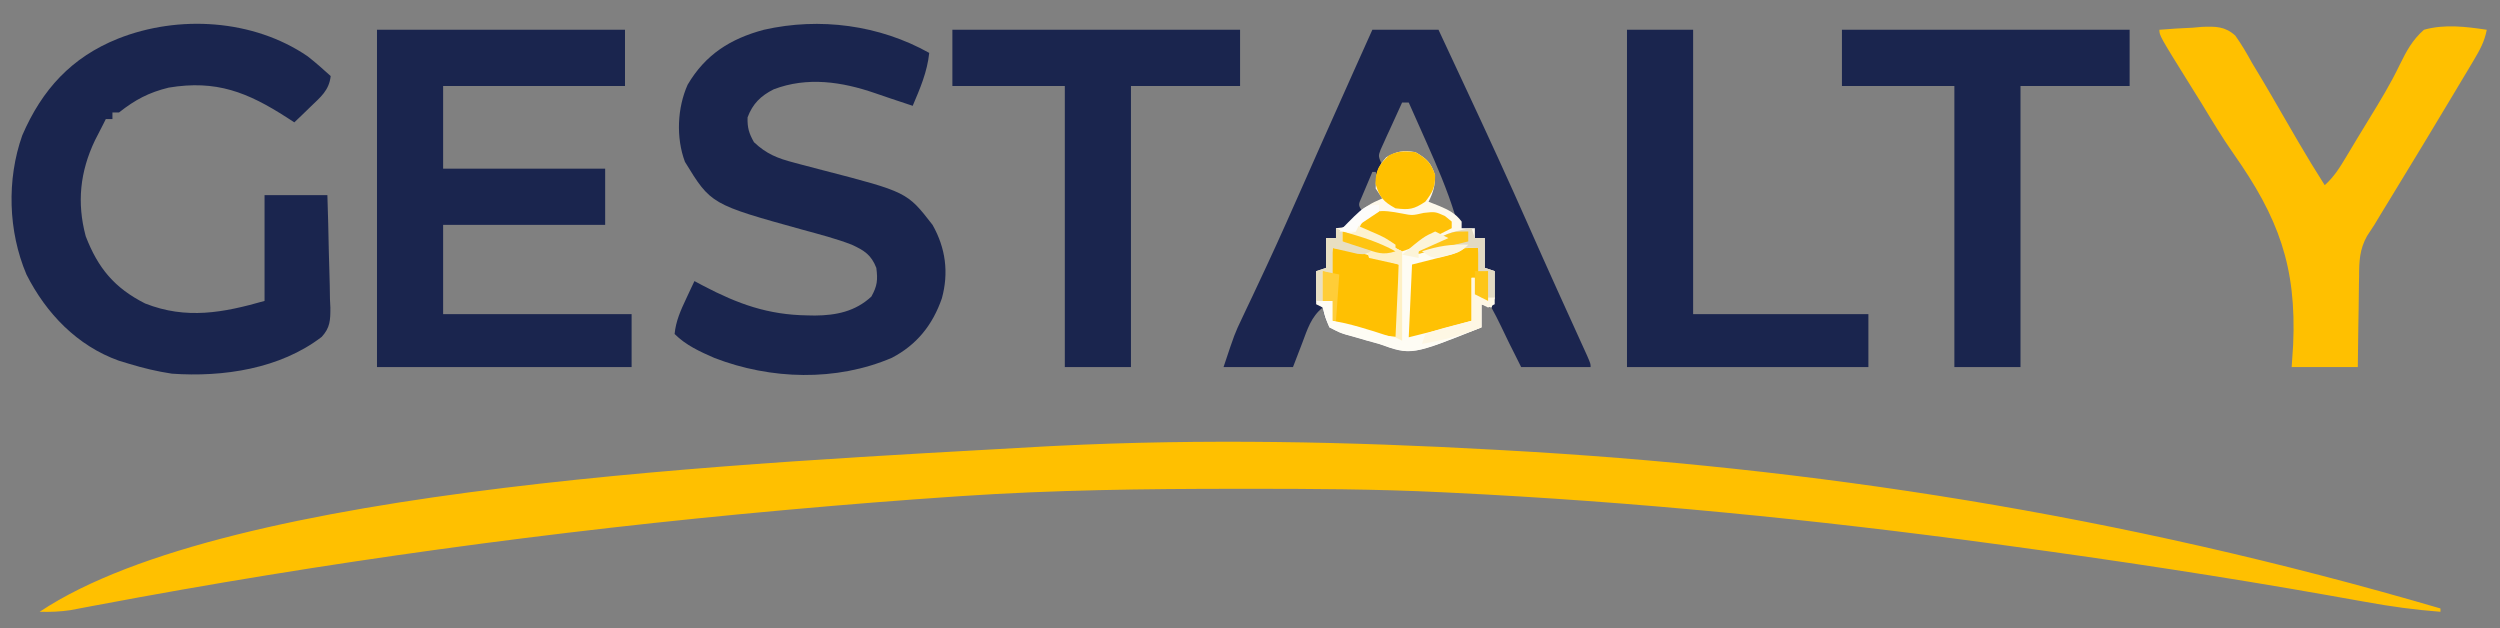 <?xml version="1.0" encoding="UTF-8"?>
<svg version="1.1" xmlns="http://www.w3.org/2000/svg" width="756" height="190">
<rect width="100%" height="100%" fill="#808080" stroke="none"/>
<path d="M0 0 C0.887 0.049 1.775 0.097 2.689 0.147 C95.449 5.239 188.578 19.451 286 48 C286 48.33 286 48.66 286 49 C278.375 48.43 270.937 47.402 263.418 46.031 C261.133 45.625 258.849 45.219 256.564 44.814 C255.365 44.6 254.166 44.386 252.931 44.165 C220.391 38.382 187.748 33.464 155 29 C153.809 28.838 152.619 28.675 151.392 28.508 C96.845 21.101 41.992 15.66 -13 13 C-14.42 12.929 -14.42 12.929 -15.868 12.857 C-35.826 11.883 -55.773 11.798 -75.75 11.812 C-77.002 11.813 -77.002 11.813 -78.279 11.813 C-105.895 11.824 -133.436 12.157 -161 14 C-162.474 14.098 -162.474 14.098 -163.978 14.199 C-180.001 15.281 -196.004 16.573 -212 18 C-212.981 18.087 -213.962 18.175 -214.972 18.265 C-284.593 24.526 -354.127 34.046 -422.816 47.02 C-423.546 47.156 -424.275 47.292 -425.027 47.433 C-426.931 47.789 -428.835 48.152 -430.739 48.516 C-433.882 48.982 -436.828 49.091 -440 49 C-382.548 10.699 -224.113 4.051 -136 -1 C-134.858 -1.058 -133.716 -1.116 -132.539 -1.175 C-88.431 -3.361 -44.072 -2.475 0 0 Z " fill="#FFC000" transform="translate(452,136)"/>
<path d="M0 0 C6.6 0 13.2 0 20 0 C21.543 3.301 23.086 6.603 24.625 9.906 C25.886 12.613 27.149 15.319 28.414 18.023 C34.867 31.822 41.228 45.65 47.383 59.584 C50.182 65.92 53.005 72.242 55.863 78.551 C56.188 79.267 56.512 79.983 56.846 80.721 C58.439 84.236 60.034 87.75 61.633 91.263 C62.208 92.532 62.784 93.801 63.359 95.07 C64.125 96.753 64.125 96.753 64.905 98.469 C66 101 66 101 66 102 C59.07 102 52.14 102 45 102 C44.258 100.515 43.515 99.03 42.75 97.5 C42.294 96.594 41.837 95.688 41.367 94.754 C40.518 93.043 39.686 91.323 38.883 89.59 C37.994 87.691 37.004 85.84 36 84 C34.515 83.505 34.515 83.505 33 83 C33 85.31 33 87.62 33 90 C11.765 98.494 11.765 98.494 2 95 C0.113 94.48 0.113 94.48 -1.812 93.949 C-3.188 93.552 -4.563 93.152 -5.938 92.75 C-6.601 92.57 -7.265 92.391 -7.949 92.205 C-9.84 91.609 -9.84 91.609 -13 90 C-14.441 86.828 -14.441 86.828 -15 84 C-18.506 86.748 -19.665 90.662 -21.188 94.688 C-22.116 97.101 -23.044 99.514 -24 102 C-30.93 102 -37.86 102 -45 102 C-41.63 91.89 -41.63 91.89 -39.426 87.262 C-38.931 86.213 -38.437 85.165 -37.928 84.084 C-37.395 82.963 -36.862 81.842 -36.312 80.688 C-35.137 78.192 -33.968 75.694 -32.801 73.195 C-32.341 72.212 -32.341 72.212 -31.873 71.209 C-28.146 63.206 -24.573 55.135 -21 47.062 C-20.666 46.309 -20.333 45.555 -19.989 44.779 C-18.649 41.753 -17.309 38.727 -15.971 35.701 C-12.505 27.873 -9.006 20.06 -5.5 12.25 C-5.216 11.618 -4.932 10.985 -4.64 10.334 C-3.094 6.889 -1.547 3.444 0 0 Z M9 22 C7.801 24.599 6.615 27.203 5.438 29.812 C5.095 30.55 4.753 31.288 4.4 32.049 C4.081 32.761 3.762 33.473 3.434 34.207 C3.135 34.862 2.837 35.516 2.529 36.191 C1.753 38.208 1.753 38.208 3 41 C3.536 40.505 4.072 40.01 4.625 39.5 C7.682 37.569 9.438 37.555 13 38 C15.312 39.125 15.312 39.125 17 41 C18.324 45.349 18.021 47.958 16 52 C20.455 53.98 20.455 53.98 25 56 C22.635 48.389 19.564 41.209 16.312 33.938 C15.801 32.786 15.29 31.634 14.764 30.447 C13.513 27.63 12.258 24.814 11 22 C10.34 22 9.68 22 9 22 Z M1 41 C2 43 2 43 2 43 Z M0 43 C-0.697 44.621 -1.382 46.247 -2.062 47.875 C-2.445 48.78 -2.828 49.685 -3.223 50.617 C-4.302 52.981 -4.302 52.981 -3 55 C-0.69 54.01 1.62 53.02 4 52 C3.01 49.03 2.02 46.06 1 43 C0.67 43 0.34 43 0 43 Z " fill="#1B254F" transform="translate(415,9)"/>
<path d="M0 0 C24.75 0 49.5 0 75 0 C75 5.61 75 11.22 75 17 C56.85 17 38.7 17 20 17 C20 25.25 20 33.5 20 42 C36.17 42 52.34 42 69 42 C69 47.61 69 53.22 69 59 C52.83 59 36.66 59 20 59 C20 67.91 20 76.82 20 86 C38.81 86 57.62 86 77 86 C77 91.28 77 96.56 77 102 C51.59 102 26.18 102 0 102 C0 68.34 0 34.68 0 0 Z " fill="#1A254E" transform="translate(114,9)"/>
<path d="M0 0 C2.439 1.914 4.71 3.904 7 6 C6.526 10.317 3.966 12.336 0.938 15.25 C0.018 16.142 -0.901 17.034 -1.848 17.953 C-2.558 18.629 -3.268 19.304 -4 20 C-5.087 19.294 -5.087 19.294 -6.195 18.574 C-18.116 10.897 -27.586 7.098 -41.977 9.496 C-48.028 10.971 -52.129 13.166 -57 17 C-57.66 17 -58.32 17 -59 17 C-59 17.66 -59 18.32 -59 19 C-59.66 19 -60.32 19 -61 19 C-61.276 19.552 -61.552 20.103 -61.836 20.672 C-62.637 22.274 -63.456 23.867 -64.289 25.453 C-68.803 34.904 -69.79 44.317 -67.078 54.441 C-63.353 64.104 -58.387 70.08 -49.121 74.77 C-36.64 79.69 -25.461 77.56 -13 74 C-13 63.44 -13 52.88 -13 42 C-6.73 42 -0.46 42 6 42 C6.184 47.732 6.343 53.454 6.439 59.188 C6.48 61.135 6.534 63.083 6.604 65.03 C6.701 67.836 6.746 70.638 6.781 73.445 C6.843 74.744 6.843 74.744 6.906 76.069 C6.909 79.779 6.859 82.062 4.287 84.87 C-8.314 94.54 -25.533 97.09 -41 96 C-45.459 95.336 -49.689 94.309 -54 93 C-55.514 92.542 -55.514 92.542 -57.059 92.074 C-69.642 87.574 -79.041 77.796 -85 66 C-90.535 52.933 -90.999 37.283 -86.266 23.934 C-80.273 10.044 -71.344 0.313 -57.312 -5.312 C-39.015 -12.572 -16.431 -11.199 0 0 Z " fill="#1A254E" transform="translate(93,17)"/>
<path d="M0 0 C-0.606 5.76 -2.757 10.72 -5 16 C-6.312 15.562 -7.625 15.125 -8.938 14.688 C-9.757 14.416 -10.577 14.144 -11.422 13.863 C-13.081 13.308 -14.738 12.743 -16.391 12.168 C-26.414 8.708 -36.891 7.14 -47.055 11.02 C-50.976 12.996 -53.399 15.397 -54.938 19.5 C-55.015 22.614 -54.534 24.281 -53 27 C-49.216 30.565 -45.863 31.887 -40.863 33.184 C-40.184 33.366 -39.504 33.548 -38.804 33.736 C-36.643 34.315 -34.479 34.878 -32.312 35.438 C-6.697 42.074 -6.697 42.074 1 52 C4.977 59.027 5.95 66.482 3.812 74.25 C1.022 82.257 -3.743 88.255 -11.289 92.195 C-28.137 99.416 -47.926 98.821 -64.932 92.254 C-69.325 90.344 -73.594 88.406 -77 85 C-76.624 81.042 -75.115 77.758 -73.438 74.188 C-72.982 73.212 -72.527 72.236 -72.059 71.23 C-71.709 70.494 -71.36 69.758 -71 69 C-69.675 69.706 -69.675 69.706 -68.324 70.426 C-57.845 75.914 -48.767 79.211 -36.812 79.375 C-36.064 79.389 -35.315 79.403 -34.544 79.418 C-28.109 79.362 -22.365 78.188 -17.5 73.688 C-15.697 70.458 -15.534 68.648 -16 65 C-17.568 61.065 -19.568 59.777 -23.422 57.996 C-28.187 56.155 -33.118 54.889 -38.041 53.543 C-66.005 45.792 -66.005 45.792 -73.875 32.938 C-76.592 25.669 -76.201 16.651 -73.062 9.625 C-67.686 0.468 -60.094 -4.293 -50 -7 C-33.043 -10.84 -15.056 -8.428 0 0 Z " fill="#1A254E" transform="translate(281,16)"/>
<path d="M0 0 C3.352 -0.293 6.701 -0.469 10.062 -0.625 C11.005 -0.709 11.948 -0.793 12.92 -0.879 C16.991 -1.021 19.831 -1.057 22.942 1.756 C24.851 4.412 26.425 7.134 28 10 C29.042 11.736 30.083 13.471 31.129 15.204 C32.996 18.324 34.807 21.476 36.625 24.625 C38.094 27.16 39.566 29.694 41.039 32.227 C41.386 32.824 41.733 33.422 42.091 34.038 C44.64 38.417 47.277 42.727 50 47 C52.893 44.419 54.674 41.456 56.66 38.145 C57.179 37.282 57.179 37.282 57.708 36.403 C58.446 35.175 59.182 33.947 59.918 32.717 C61.069 30.802 62.235 28.897 63.405 26.993 C66.698 21.619 69.953 16.284 72.676 10.59 C74.762 6.372 76.449 3.167 80 0 C86.266 -1.757 92.658 -0.938 99 0 C98.332 3.567 96.854 6.209 95 9.312 C94.368 10.375 93.736 11.438 93.085 12.532 C92.39 13.688 91.695 14.844 91 16 C90.286 17.195 89.573 18.39 88.86 19.585 C82.824 29.689 76.718 39.751 70.586 49.797 C69.913 50.9 69.24 52.004 68.547 53.141 C67.957 54.105 67.368 55.07 66.761 56.063 C66.18 57.033 65.599 58.002 65 59 C64.279 60.099 63.559 61.199 62.816 62.331 C60.538 66.359 60.398 70.005 60.391 74.559 C60.374 75.348 60.358 76.137 60.341 76.95 C60.292 79.446 60.271 81.941 60.25 84.438 C60.222 86.14 60.192 87.842 60.16 89.545 C60.083 93.697 60.043 97.847 60 102 C53.4 102 46.8 102 40 102 C40.148 99.772 40.296 97.545 40.449 95.25 C41.516 71.517 35.966 56.732 22.434 37.502 C18.968 32.566 15.874 27.407 12.75 22.25 C11.733 20.613 10.713 18.978 9.691 17.344 C0 1.767 0 1.767 0 0 Z " fill="#FFC000" transform="translate(653,9)"/>
<path d="M0 0 C28.71 0 57.42 0 87 0 C87 5.61 87 11.22 87 17 C76.11 17 65.22 17 54 17 C54 45.05 54 73.1 54 102 C47.4 102 40.8 102 34 102 C34 73.95 34 45.9 34 17 C22.78 17 11.56 17 0 17 C0 11.39 0 5.78 0 0 Z " fill="#1A254E" transform="translate(557,9)"/>
<path d="M0 0 C28.71 0 57.42 0 87 0 C87 5.61 87 11.22 87 17 C76.11 17 65.22 17 54 17 C54 45.05 54 73.1 54 102 C47.4 102 40.8 102 34 102 C34 73.95 34 45.9 34 17 C22.78 17 11.56 17 0 17 C0 11.39 0 5.78 0 0 Z " fill="#1A254E" transform="translate(288,9)"/>
<path d="M0 0 C6.6 0 13.2 0 20 0 C20 28.38 20 56.76 20 86 C37.49 86 54.98 86 73 86 C73 91.28 73 96.56 73 102 C48.91 102 24.82 102 0 102 C0 68.34 0 34.68 0 0 Z " fill="#1A254E" transform="translate(492,9)"/>
<path d="M0 0 C3.421 1.977 4.73 3.153 5.938 6.938 C6.004 10.187 5.442 12.115 4 15 C5.64 15.65 5.64 15.65 7.312 16.312 C10.073 17.497 12.172 18.527 14 21 C14 21.66 14 22.32 14 23 C15.32 23 16.64 23 18 23 C18 23.99 18 24.98 18 26 C18.99 26 19.98 26 21 26 C21 28.97 21 31.94 21 35 C21.99 35.33 22.98 35.66 24 36 C24 39.3 24 42.6 24 46 C23.01 46.495 23.01 46.495 22 47 C21.01 46.505 21.01 46.505 20 46 C20 48.31 20 50.62 20 53 C-1.235 61.494 -1.235 61.494 -11 58 C-12.887 57.48 -12.887 57.48 -14.812 56.949 C-16.188 56.552 -17.563 56.152 -18.938 55.75 C-19.601 55.57 -20.265 55.391 -20.949 55.205 C-22.84 54.609 -22.84 54.609 -26 53 C-27.316 49.891 -27.316 49.891 -28 47 C-28.66 46.67 -29.32 46.34 -30 46 C-30 42.7 -30 39.4 -30 36 C-28.515 35.505 -28.515 35.505 -27 35 C-27 32.03 -27 29.06 -27 26 C-26.01 26 -25.02 26 -24 26 C-24 25.01 -24 24.02 -24 23 C-23.422 22.938 -22.845 22.876 -22.25 22.812 C-19.773 22.142 -19.773 22.142 -18.125 19.625 C-15.705 16.635 -13.496 15.51 -10 14 C-10.66 13.01 -11.32 12.02 -12 11 C-11.924 6.815 -11.639 4.712 -8.812 1.562 C-5.456 -0.302 -3.782 -0.63 0 0 Z " fill="#FEF9EB" transform="translate(428,46)"/>
<path d="M0 0 C0.33 2.31 0.66 4.62 1 7 C1.66 7 2.32 7 3 7 C3 9.97 3 12.94 3 16 C1.68 15.67 0.36 15.34 -1 15 C-1 17.31 -1 19.62 -1 22 C-5.4 23.711 -9.814 25.316 -14.312 26.75 C-15.134 27.013 -15.955 27.276 -16.801 27.547 C-19 28 -19 28 -22 27 C-21.67 19.74 -21.34 12.48 -21 5 C-17.454 3.582 -14.153 2.391 -10.5 1.375 C-9.123 0.984 -9.123 0.984 -7.719 0.586 C-5.053 0.012 -2.716 -0.108 0 0 Z " fill="#FFC104" transform="translate(447,75)"/>
<path d="M0 0 C6.971 0.648 13.345 2.873 20 5 C20 12.26 20 19.52 20 27 C14.443 26.305 10.57 25.724 5.5 23.938 C4.458 23.575 3.417 23.213 2.344 22.84 C1.57 22.563 0.797 22.286 0 22 C0 20.02 0 18.04 0 16 C-0.99 16 -1.98 16 -3 16 C-3 13.03 -3 10.06 -3 7 C-2.34 7 -1.68 7 -1 7 C-0.67 4.69 -0.34 2.38 0 0 Z " fill="#FFC002" transform="translate(403,75)"/>
<path d="M0 0 C1.32 0.66 2.64 1.32 4 2 C0.04 3.98 0.04 3.98 -4 6 C-2.989 5.67 -1.979 5.34 -0.938 5 C2.755 3.93 6.152 3.843 10 4 C7.235 6.765 4.058 7.207 0.375 8.125 C-2.059 8.744 -4.492 9.363 -7 10 C-7.33 17.26 -7.66 24.52 -8 32 C1.538 29.642 1.538 29.642 11 27 C11 22.71 11 18.42 11 14 C11.33 14 11.66 14 12 14 C12.66 15.98 13.32 17.96 14 20 C15.32 20 16.64 20 18 20 C17.505 21.485 17.505 21.485 17 23 C16.01 22.67 15.02 22.34 14 22 C14 24.31 14 26.62 14 29 C-7.235 37.494 -7.235 37.494 -17 34 C-18.887 33.48 -18.887 33.48 -20.812 32.949 C-22.188 32.552 -23.563 32.152 -24.938 31.75 C-25.601 31.57 -26.265 31.391 -26.949 31.205 C-28.84 30.609 -28.84 30.609 -32 29 C-33.316 25.953 -33.316 25.953 -34 23 C-34.66 22.34 -35.32 21.68 -36 21 C-34.35 21 -32.7 21 -31 21 C-31 22.98 -31 24.96 -31 27 C-29.762 27.247 -28.525 27.495 -27.25 27.75 C-21.403 29.142 -15.702 31.099 -10 33 C-10.33 24.09 -10.66 15.18 -11 6 C-7.37 4.02 -3.74 2.04 0 0 Z " fill="#FEFCF4" transform="translate(434,70)"/>
<path d="M0 0 C3.416 1.974 4.723 3.185 6 6.938 C6 10.603 5.232 12.131 3 15 C-0.513 17.342 -1.865 17.496 -6 17 C-9.741 14.922 -10.791 13.675 -12.062 9.562 C-11.987 5.267 -11.035 3.948 -8 1 C-5.147 -0.427 -3.165 -0.31 0 0 Z " fill="#FFC000" transform="translate(428,46)"/>
<path d="M0 0 C3.151 0.612 3.151 0.612 6.625 -0.188 C10.062 -0.562 10.062 -0.562 13 0.75 C14.021 1.585 14.021 1.585 15.062 2.438 C15.062 3.098 15.062 3.757 15.062 4.438 C13.126 5.419 11.188 6.398 9.25 7.375 C8.171 7.92 7.092 8.466 5.98 9.027 C3.062 10.438 3.062 10.438 0.062 11.438 C-1.805 10.512 -1.805 10.512 -3.812 9.125 C-6.777 7.156 -9.551 5.602 -12.938 4.438 C-10.185 -1.658 -6.226 -1.192 0 0 Z " fill="#FFC108" transform="translate(423.938,64.562)"/>
<path d="M0 0 C0.33 0.99 0.66 1.98 1 3 C1.99 3 2.98 3 4 3 C4 5.97 4 8.94 4 12 C4.99 12.33 5.98 12.66 7 13 C7 15.64 7 18.28 7 21 C6.34 21.33 5.68 21.66 5 22 C5 19.03 5 16.06 5 13 C4.01 13.33 3.02 13.66 2 14 C2 11.36 2 8.72 2 6 C-4.651 5.75 -10.57 6.26 -17 8 C-12.769 3.284 -6.216 0.802 0 0 Z " fill="#E2DAC3" transform="translate(445,69)"/>
<path d="M0 0 C14.738 4.369 14.738 4.369 18 6 C18 14.91 18 23.82 18 33 C17.34 32.67 16.68 32.34 16 32 C16.33 24.74 16.66 17.48 17 10 C12.545 9.01 12.545 9.01 8 8 C7.67 7.01 7.34 6.02 7 5 C3.488 3.77 3.488 3.77 0 3 C0 2.01 0 1.02 0 0 Z " fill="#FEF0C5" transform="translate(406,70)"/>
<path d="M0 0 C0.66 0.33 1.32 0.66 2 1 C2 1.99 2 2.98 2 4 C5.3 4.66 8.6 5.32 12 6 C9 8 9 8 6.52 7.758 C5.626 7.549 4.733 7.34 3.812 7.125 C2.911 6.921 2.01 6.718 1.082 6.508 C0.051 6.256 0.051 6.256 -1 6 C-1 8.64 -1 11.28 -1 14 C-1.99 13.67 -2.98 13.34 -4 13 C-4 15.97 -4 18.94 -4 22 C-4.66 22 -5.32 22 -6 22 C-6 19.03 -6 16.06 -6 13 C-5.01 12.67 -4.02 12.34 -3 12 C-3 9.03 -3 6.06 -3 3 C-2.01 3 -1.02 3 0 3 C0 2.01 0 1.02 0 0 Z " fill="#E8DFC2" transform="translate(404,69)"/>
<path d="M0 0 C0.33 0 0.66 0 1 0 C1.66 1.98 2.32 3.96 3 6 C4.32 6 5.64 6 7 6 C6.67 6.99 6.34 7.98 6 9 C5.01 8.67 4.02 8.34 3 8 C3 10.31 3 12.62 3 15 C-2.937 17.419 -8.689 18.901 -15 20 C-14.505 18.515 -14.505 18.515 -14 17 C-11.619 16.12 -9.385 15.427 -6.938 14.812 C-6.274 14.635 -5.611 14.458 -4.928 14.275 C-3.288 13.839 -1.644 13.418 0 13 C0 8.71 0 4.42 0 0 Z " fill="#FEF7E4" transform="translate(445,84)"/>
<path d="M0 0 C2.475 0.495 2.475 0.495 5 1 C4.67 5.62 4.34 10.24 4 15 C3.67 15 3.34 15 3 15 C3 13.02 3 11.04 3 9 C2.01 9 1.02 9 0 9 C0 6.03 0 3.06 0 0 Z " fill="#FFCD38" transform="translate(400,82)"/>
<path d="M0 0 C0 0.99 0 1.98 0 3 C-5.28 4.32 -10.56 5.64 -16 7 C-13.325 4.325 -11.888 3.276 -8.562 1.812 C-7.42 1.296 -7.42 1.296 -6.254 0.77 C-4 0 -4 0 0 0 Z " fill="#FEC61C" transform="translate(444,70)"/>
<path d="M0 0 C1.439 0.621 2.876 1.247 4.312 1.875 C5.113 2.223 5.914 2.571 6.738 2.93 C9 4 9 4 12 6 C12 6.66 12 7.32 12 8 C7 6.333 2 4.667 -3 3 C-2.01 2.67 -1.02 2.34 0 2 C0 1.34 0 0.68 0 0 Z " fill="#FDF2D0" transform="translate(410,68)"/>
<path d="M0 0 C5.614 1.564 10.868 3.164 16 6 C12.063 7.312 10.221 6.339 6.312 5.062 C5.133 4.682 3.954 4.302 2.738 3.91 C1.835 3.61 0.931 3.309 0 3 C0 2.01 0 1.02 0 0 Z " fill="#FEC412" transform="translate(406,70)"/>
<path d="M0 0 C1.32 0 2.64 0 4 0 C4 2.97 4 5.94 4 9 C2.68 8.34 1.36 7.68 0 7 C0 4.69 0 2.38 0 0 Z " fill="#FEC619" transform="translate(446,82)"/>
<path d="M0 0 C1.32 0.66 2.64 1.32 4 2 C1.03 3.32 -1.94 4.64 -5 6 C-5 6.66 -5 7.32 -5 8 C-6.65 7.67 -8.3 7.34 -10 7 C-3.503 1.617 -3.503 1.617 0 0 Z " fill="#FCF4D9" transform="translate(434,70)"/>
<path d="M0 0 C0 0.66 0 1.32 0 2 C-1.987 3.353 -3.987 4.686 -6 6 C-6.33 6.66 -6.66 7.32 -7 8 C-8.65 8 -10.3 8 -12 8 C-4.216 0 -4.216 0 0 0 Z " fill="#FDFCFA" transform="translate(417,62)"/>
<path d="M0 0 C-2.253 2.253 -3.391 2.55 -6.438 3.25 C-7.22 3.441 -8.002 3.632 -8.809 3.828 C-11 4 -11 4 -14 2 C-9.127 0.409 -5.192 -0.212 0 0 Z " fill="#FCF5DF" transform="translate(444,74)"/>
</svg>

